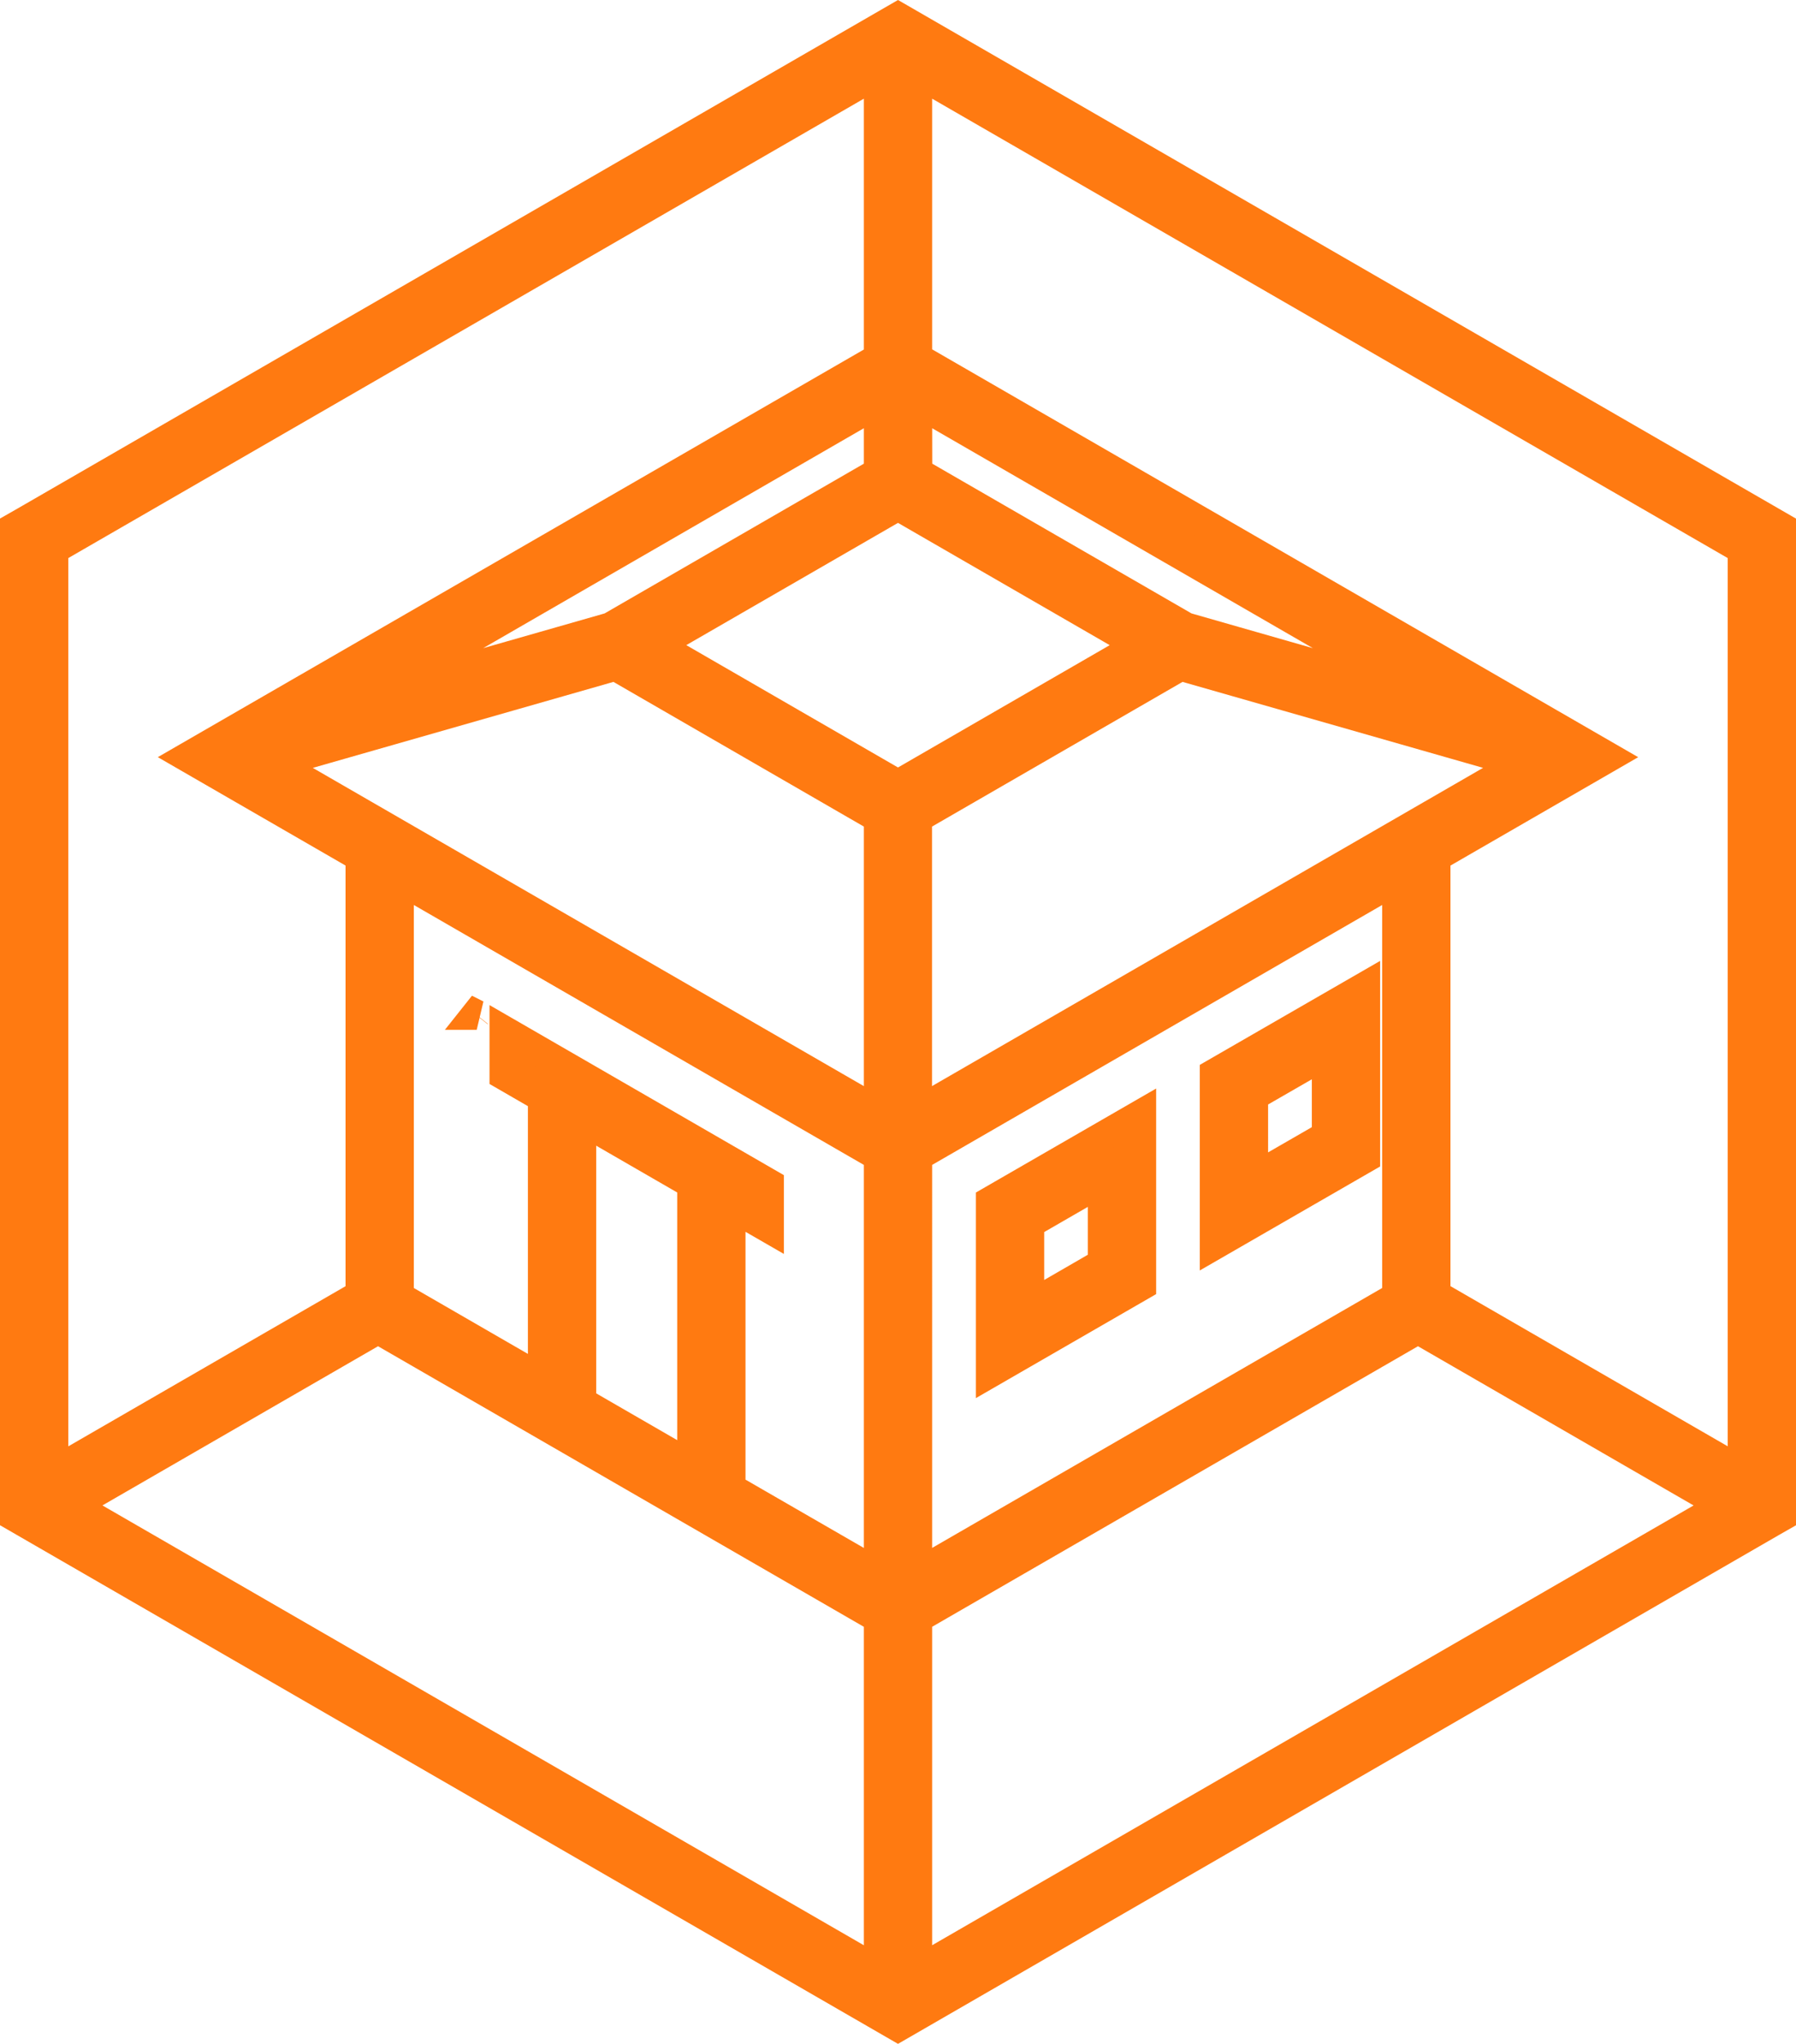 <?xml version="1.0" encoding="utf-8"?><svg xmlns="http://www.w3.org/2000/svg" width="60.064" height="68.324" viewBox="0 0 60.064 68.324">
  <path id="path7" d="M38.532,5.844,9.321,22.709,9,22.892V55.965L38.532,73.014,67.743,56.148l.321-.183V22.892ZM37.89,7.7v9.54L14.778,30.578l5.778,3.335V48.552L10.284,54.483V23.634Zm1.284,0L66.78,23.634V54.481L56.508,48.55V33.914l5.778-3.335L39.174,17.234ZM37.89,18.716v2.34l-8.973,5.181L20.895,28.53Zm1.284,0,17,9.816-8.023-2.295-8.973-5.181Zm-.642,3.453,8.08,4.665L38.532,31.5l-8.08-4.667Zm-9.45,5.354L37.89,32.61v9.831l-20.2-11.661Zm18.9,0L59.37,30.779l-20.2,11.661V32.61ZM21.84,34.654,37.89,43.92V57.879l-4.958-2.861V45.58l1.284.74v-1.48l-8.845-5.108v1.482l1.284.742v9.437L21.84,48.612Zm33.384,0V48.612l-16.05,9.266V43.92Zm-1.068,3.6-5.031,2.9v5.718l5.031-2.9Zm-29.733.928-.008.01h.028Zm28.449,1.3v2.754l-2.463,1.419V41.9Zm-6.207,2.039-5.028,2.9v5.718l5.028-2.9ZM27.939,42.7l3.709,2.142v9.434l-3.709-2.142Zm17.442,2.046V47.5l-2.46,1.422V46.165ZM21.143,49.693,37.89,59.361v11.8L10.926,55.592Zm34.779,0,10.217,5.9L39.174,71.16v-11.8Z" transform="translate(-8.5 -5.267)" fill="#ff7a11" stroke="#ff7a11" stroke-width="1"/>
</svg>
